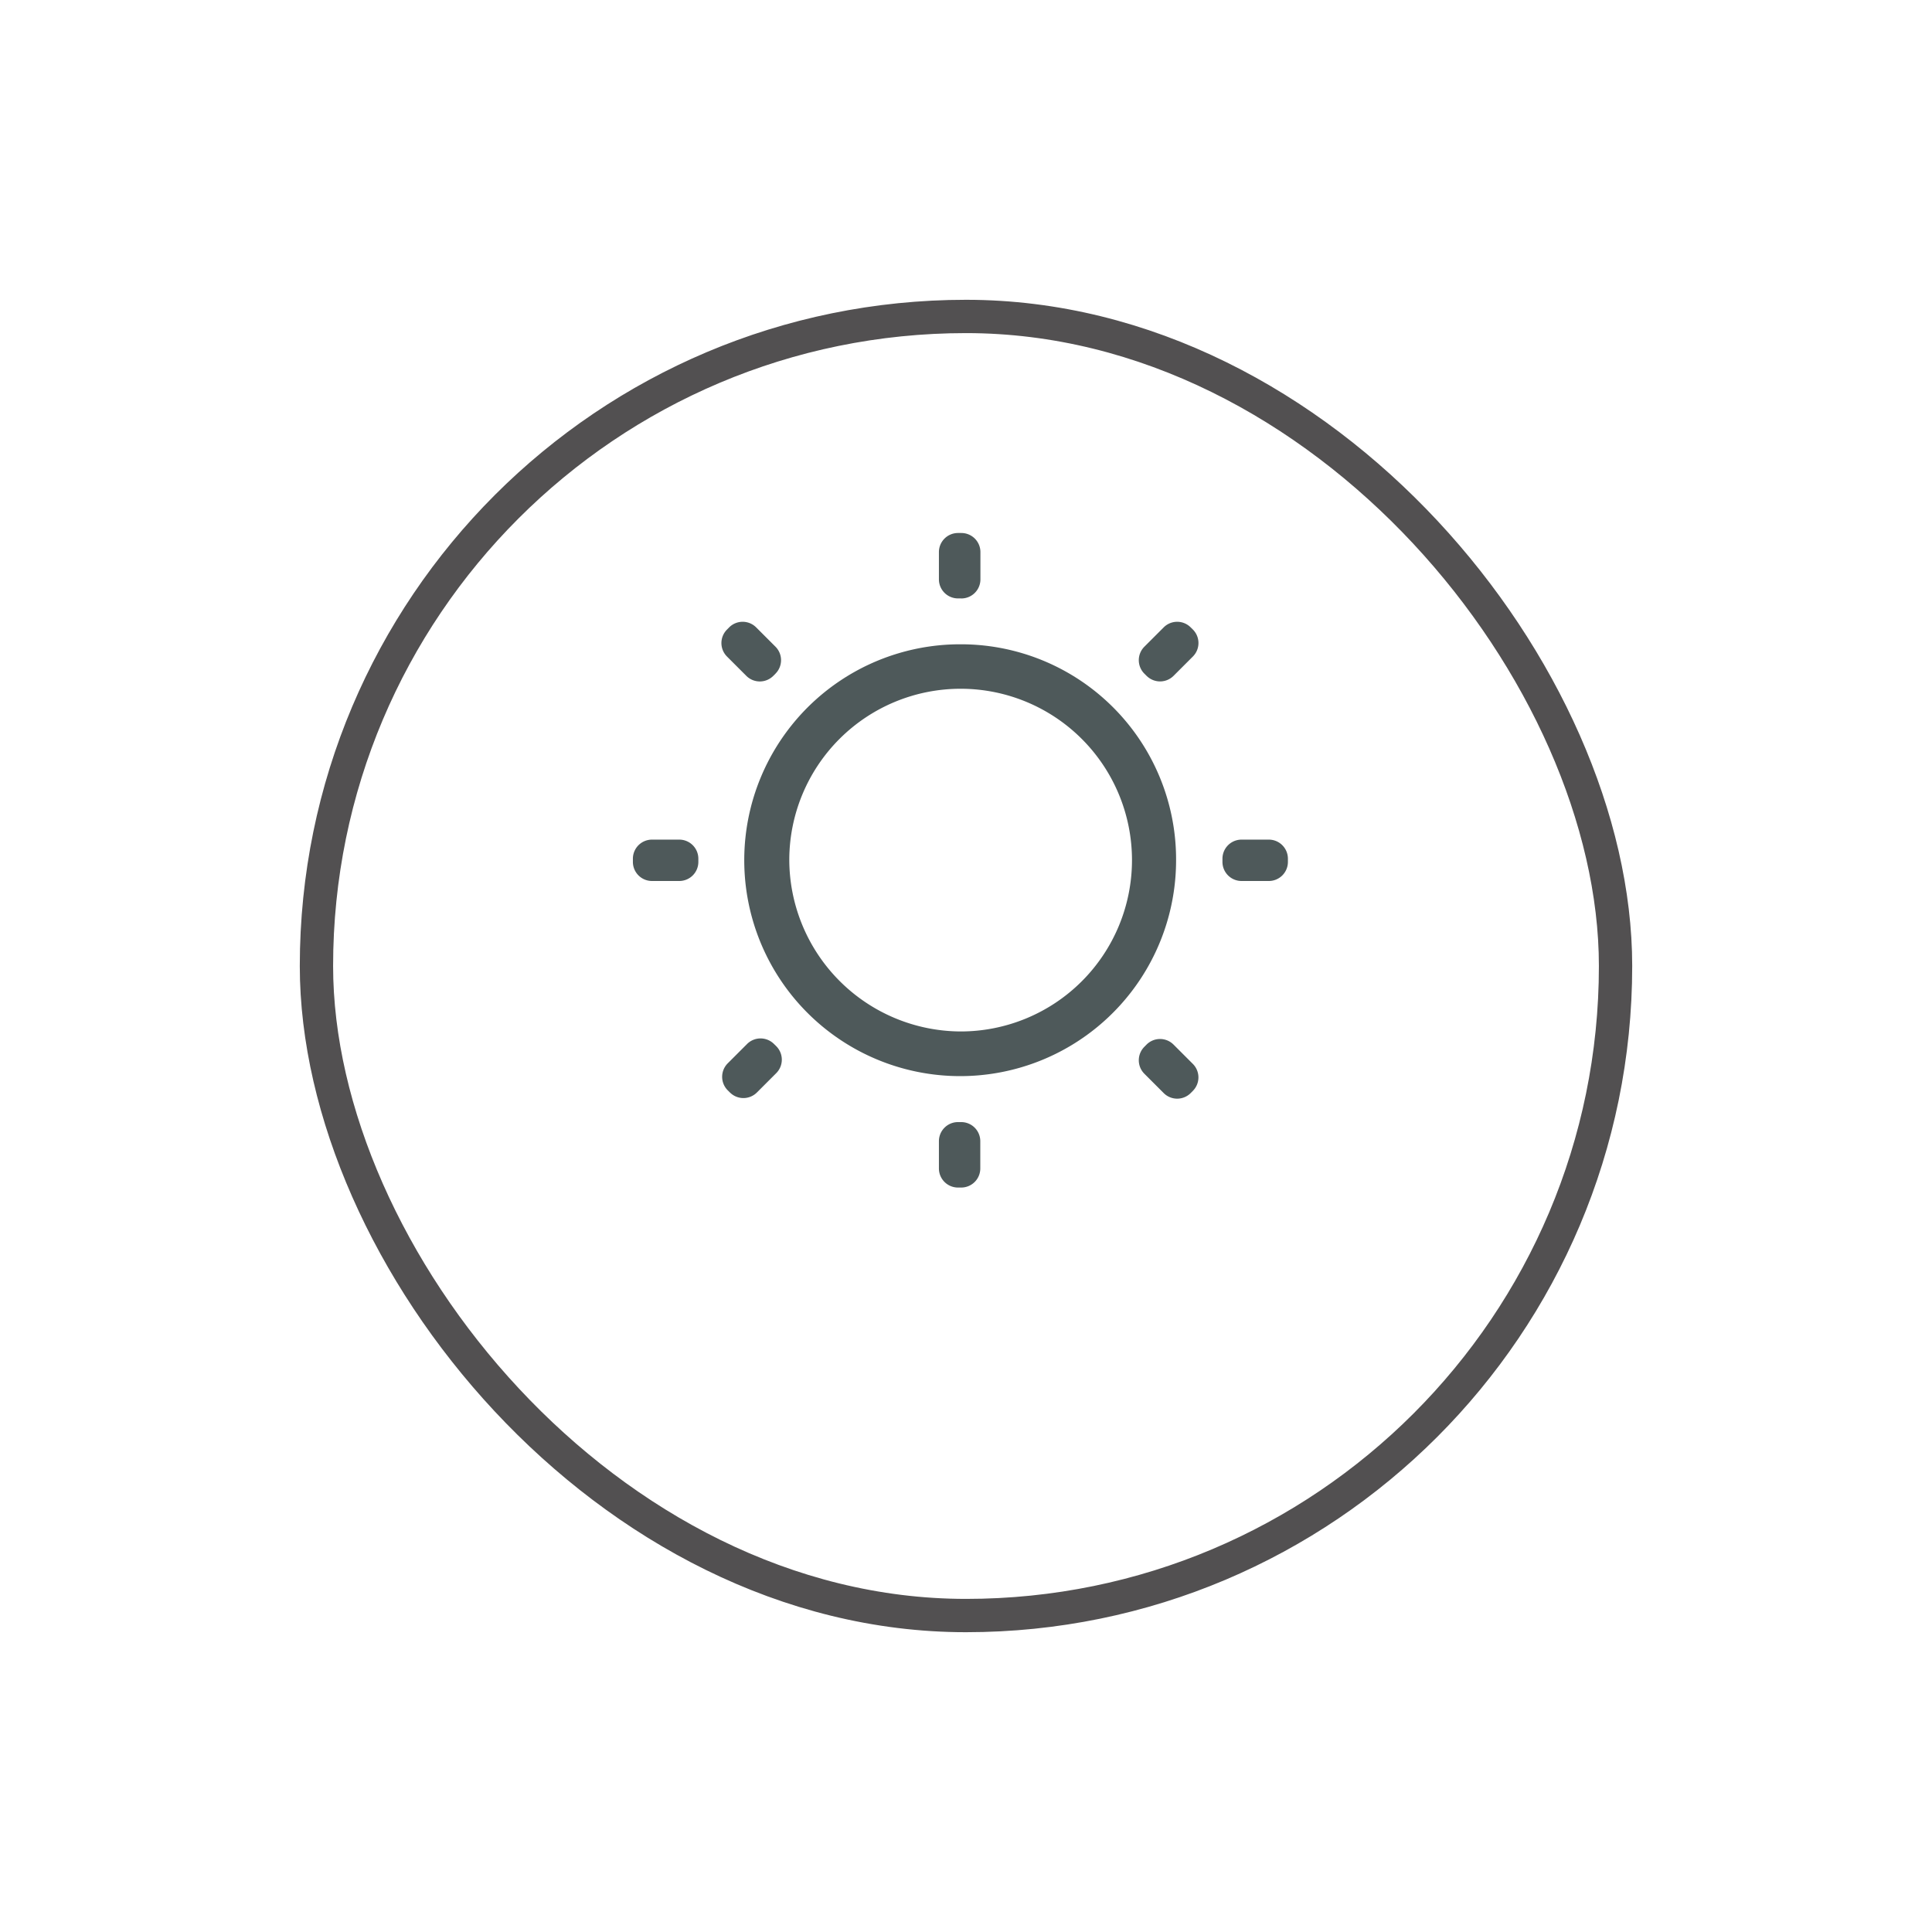 <svg xmlns="http://www.w3.org/2000/svg" xmlns:xlink="http://www.w3.org/1999/xlink" width="58" height="58" viewBox="0 0 58 58"><defs><filter id="a" x="0" y="0" width="58" height="58" filterUnits="userSpaceOnUse"><feOffset dy="3" input="SourceAlpha"/><feGaussianBlur stdDeviation="3" result="b"/><feFlood flood-opacity="0.161"/><feComposite operator="in" in2="b"/><feComposite in="SourceGraphic"/></filter></defs><g transform="translate(-1463 -86)"><g transform="matrix(1, 0, 0, 1, 1463, 86)" filter="url(#a)"><g transform="translate(9 6)" fill="none" stroke="#525051" stroke-width="1"><rect width="40" height="40" rx="20" stroke="none"/><rect x="0.5" y="0.5" width="39" height="39" rx="19.5" fill="none"/></g></g><g transform="translate(1482 102)"><path d="M99.95,1.964h-.1a.573.573,0,0,1-.571-.571V.57A.573.573,0,0,1,99.854,0h.1a.573.573,0,0,1,.571.571v.823a.573.573,0,0,1-.571.571" transform="translate(-90.092 0.001)" fill="#4e595a"/><path d="M99.95,193.015h-.1a.573.573,0,0,1-.571-.571v-.823a.573.573,0,0,1,.571-.571h.1a.573.573,0,0,1,.571.571v.823a.573.573,0,0,1-.571.571" transform="translate(-90.092 -173.364)" fill="#4e595a"/><path d="M191.183,100.15v-.1a.573.573,0,0,1,.571-.571h.823a.573.573,0,0,1,.571.571v.1a.573.573,0,0,1-.571.571h-.823a.573.573,0,0,1-.571-.571" transform="translate(-173.484 -90.273)" fill="#4e595a"/><path d="M0,100.15v-.1a.573.573,0,0,1,.571-.571h.823a.573.573,0,0,1,.571.571v.1a.573.573,0,0,1-.571.571H.571A.573.573,0,0,1,0,100.15" transform="translate(0 -90.273)" fill="#4e595a"/><path d="M30.34,30.36l-.068.068a.573.573,0,0,1-.808,0l-.582-.582a.573.573,0,0,1,0-.808l.067-.068a.573.573,0,0,1,.808,0l.582.582a.573.573,0,0,1,0,.808" transform="translate(-26.058 -26.137)" fill="#4e595a"/><path d="M165.684,165.7l-.068.068a.573.573,0,0,1-.808,0l-.582-.582a.573.573,0,0,1,0-.808l.067-.068a.573.573,0,0,1,.808,0l.582.582a.573.573,0,0,1,0,.808" transform="translate(-148.872 -148.952)" fill="#4e595a"/><path d="M164.294,30.429l-.068-.068a.573.573,0,0,1,0-.808l.582-.582a.573.573,0,0,1,.808,0l.068.067a.573.573,0,0,1,0,.808l-.582.582a.573.573,0,0,1-.808,0" transform="translate(-148.872 -26.138)" fill="#4e595a"/><path d="M29.18,165.543l-.068-.068a.573.573,0,0,1,0-.808l.582-.582a.573.573,0,0,1,.808,0l.068.067a.573.573,0,0,1,0,.808l-.582.582a.573.573,0,0,1-.808,0" transform="translate(-26.266 -148.744)" fill="#4e595a"/><path d="M49.07,42.581a6.482,6.482,0,1,1-6.455-6.487,6.459,6.459,0,0,1,6.455,6.487M42.6,47.717a5.144,5.144,0,1,0-5.142-5.152A5.166,5.166,0,0,0,42.6,47.717" transform="translate(-32.763 -32.752)" fill="#4e595a"/></g></g></svg>